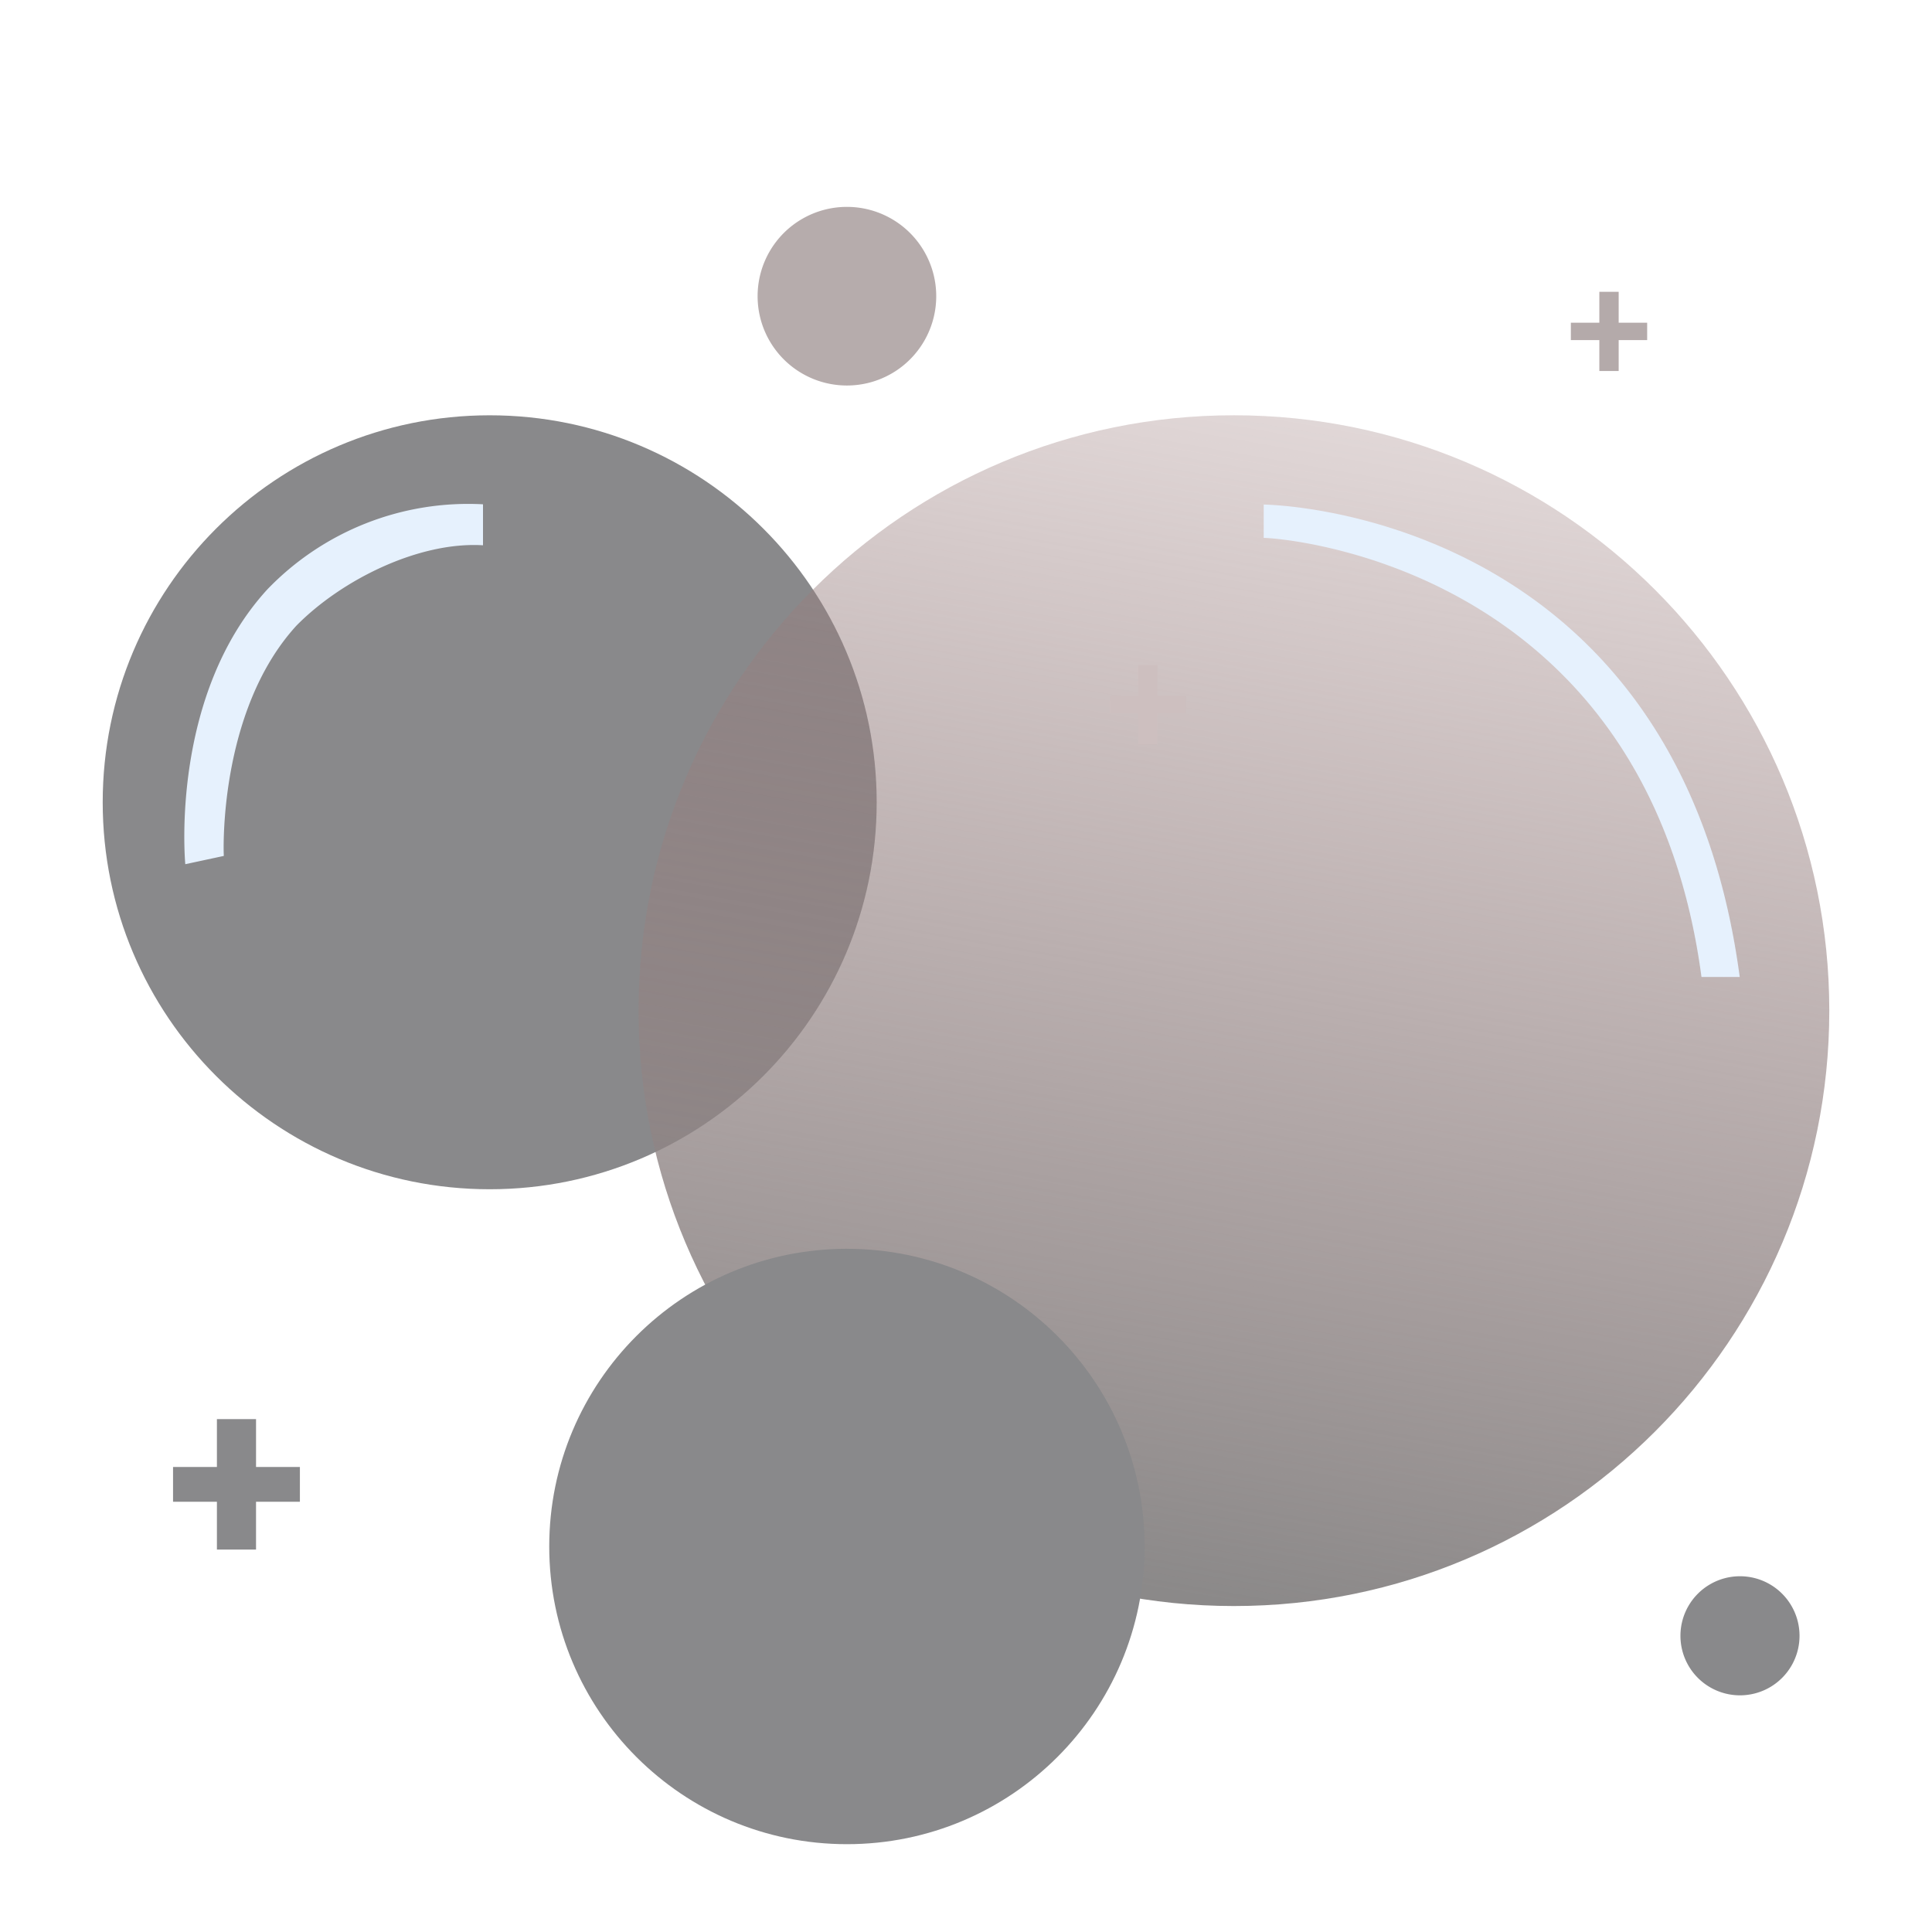 <svg width="88" height="88" fill="none" xmlns="http://www.w3.org/2000/svg"><g filter="url(#filter0_d)"><path d="M39.932 32.542c0 9.736-7.892 17.627-17.627 17.627S4.678 42.279 4.678 32.543c0-9.735 7.892-17.627 17.627-17.627s17.627 7.892 17.627 17.627z" fill="#89898B"/><path d="M83.322 42.034c0 14.977-12.141 27.119-27.119 27.119-14.977 0-27.118-12.142-27.118-27.12 0-14.977 12.14-27.118 27.118-27.118 14.978 0 27.119 12.141 27.119 27.119z" fill="url(#paint0_linear)"/><path d="M81.966 70.508a2.712 2.712 0 11-5.424 0 2.712 2.712 0 015.424 0z" fill="#89898B"/><path d="M42.644 9.492a4.068 4.068 0 11-8.136-.001 4.068 4.068 0 018.136 0z" fill="#B6ACAC"/><path d="M8.44 35.364c-.028-.312-.646-7.718 3.73-12.51A12.69 12.69 0 0122 18.97v1.867c-2.92-.179-6.45 1.577-8.5 3.662-3.577 3.915-3.317 10.422-3.305 10.487l-1.754.377zM77.5 40.5c-2.517-18.874-19.272-20-19.94-20v-1.517c.188 0 18.847.247 21.682 21.516H77.5z" fill="#E6F1FD"/><path d="M52.136 66.44c0 7.49-6.071 13.56-13.56 13.56-7.489 0-13.559-6.07-13.559-13.56 0-7.488 6.07-13.559 13.56-13.559 7.488 0 13.559 6.07 13.559 13.56zM13.66 62.818v1.584h-1.998v2.178H9.88v-2.178H7.882v-1.584H9.88V60.64h1.782v2.178h1.998z" fill="#89898B"/><path d="M75.026 10.699v.792h-1.298v1.408h-.88v-1.408H71.55v-.792h1.298V9.291h.88v1.408h1.298z" fill="#B4AAAA"/><path d="M54.026 27.699v.792h-1.298v1.408h-.88v-1.408H50.55v-.792h1.298v-1.408h.88v1.408h1.298z" fill="#CDBFBF"/></g><defs><linearGradient id="paint0_linear" x1="56" y1="69" x2="65.5" y2="15" gradientUnits="userSpaceOnUse"><stop stop-color="#8B8989"/><stop offset="1" stop-color="#9B7B7B" stop-opacity=".29"/></linearGradient><filter id="filter0_d" x="0" y="0" width="88" height="88" filterUnits="userSpaceOnUse" color-interpolation-filters="sRGB"><feFlood flood-opacity="0" result="BackgroundImageFix"/><feColorMatrix in="SourceAlpha" values="0 0 0 0 0 0 0 0 0 0 0 0 0 0 0 0 0 0 127 0"/><feOffset dy="4"/><feGaussianBlur stdDeviation="2"/><feColorMatrix values="0 0 0 0 0 0 0 0 0 0 0 0 0 0 0 0 0 0 0.25 0"/><feBlend in2="BackgroundImageFix" result="effect1_dropShadow"/><feBlend in="SourceGraphic" in2="effect1_dropShadow" result="shape"/></filter></defs></svg>